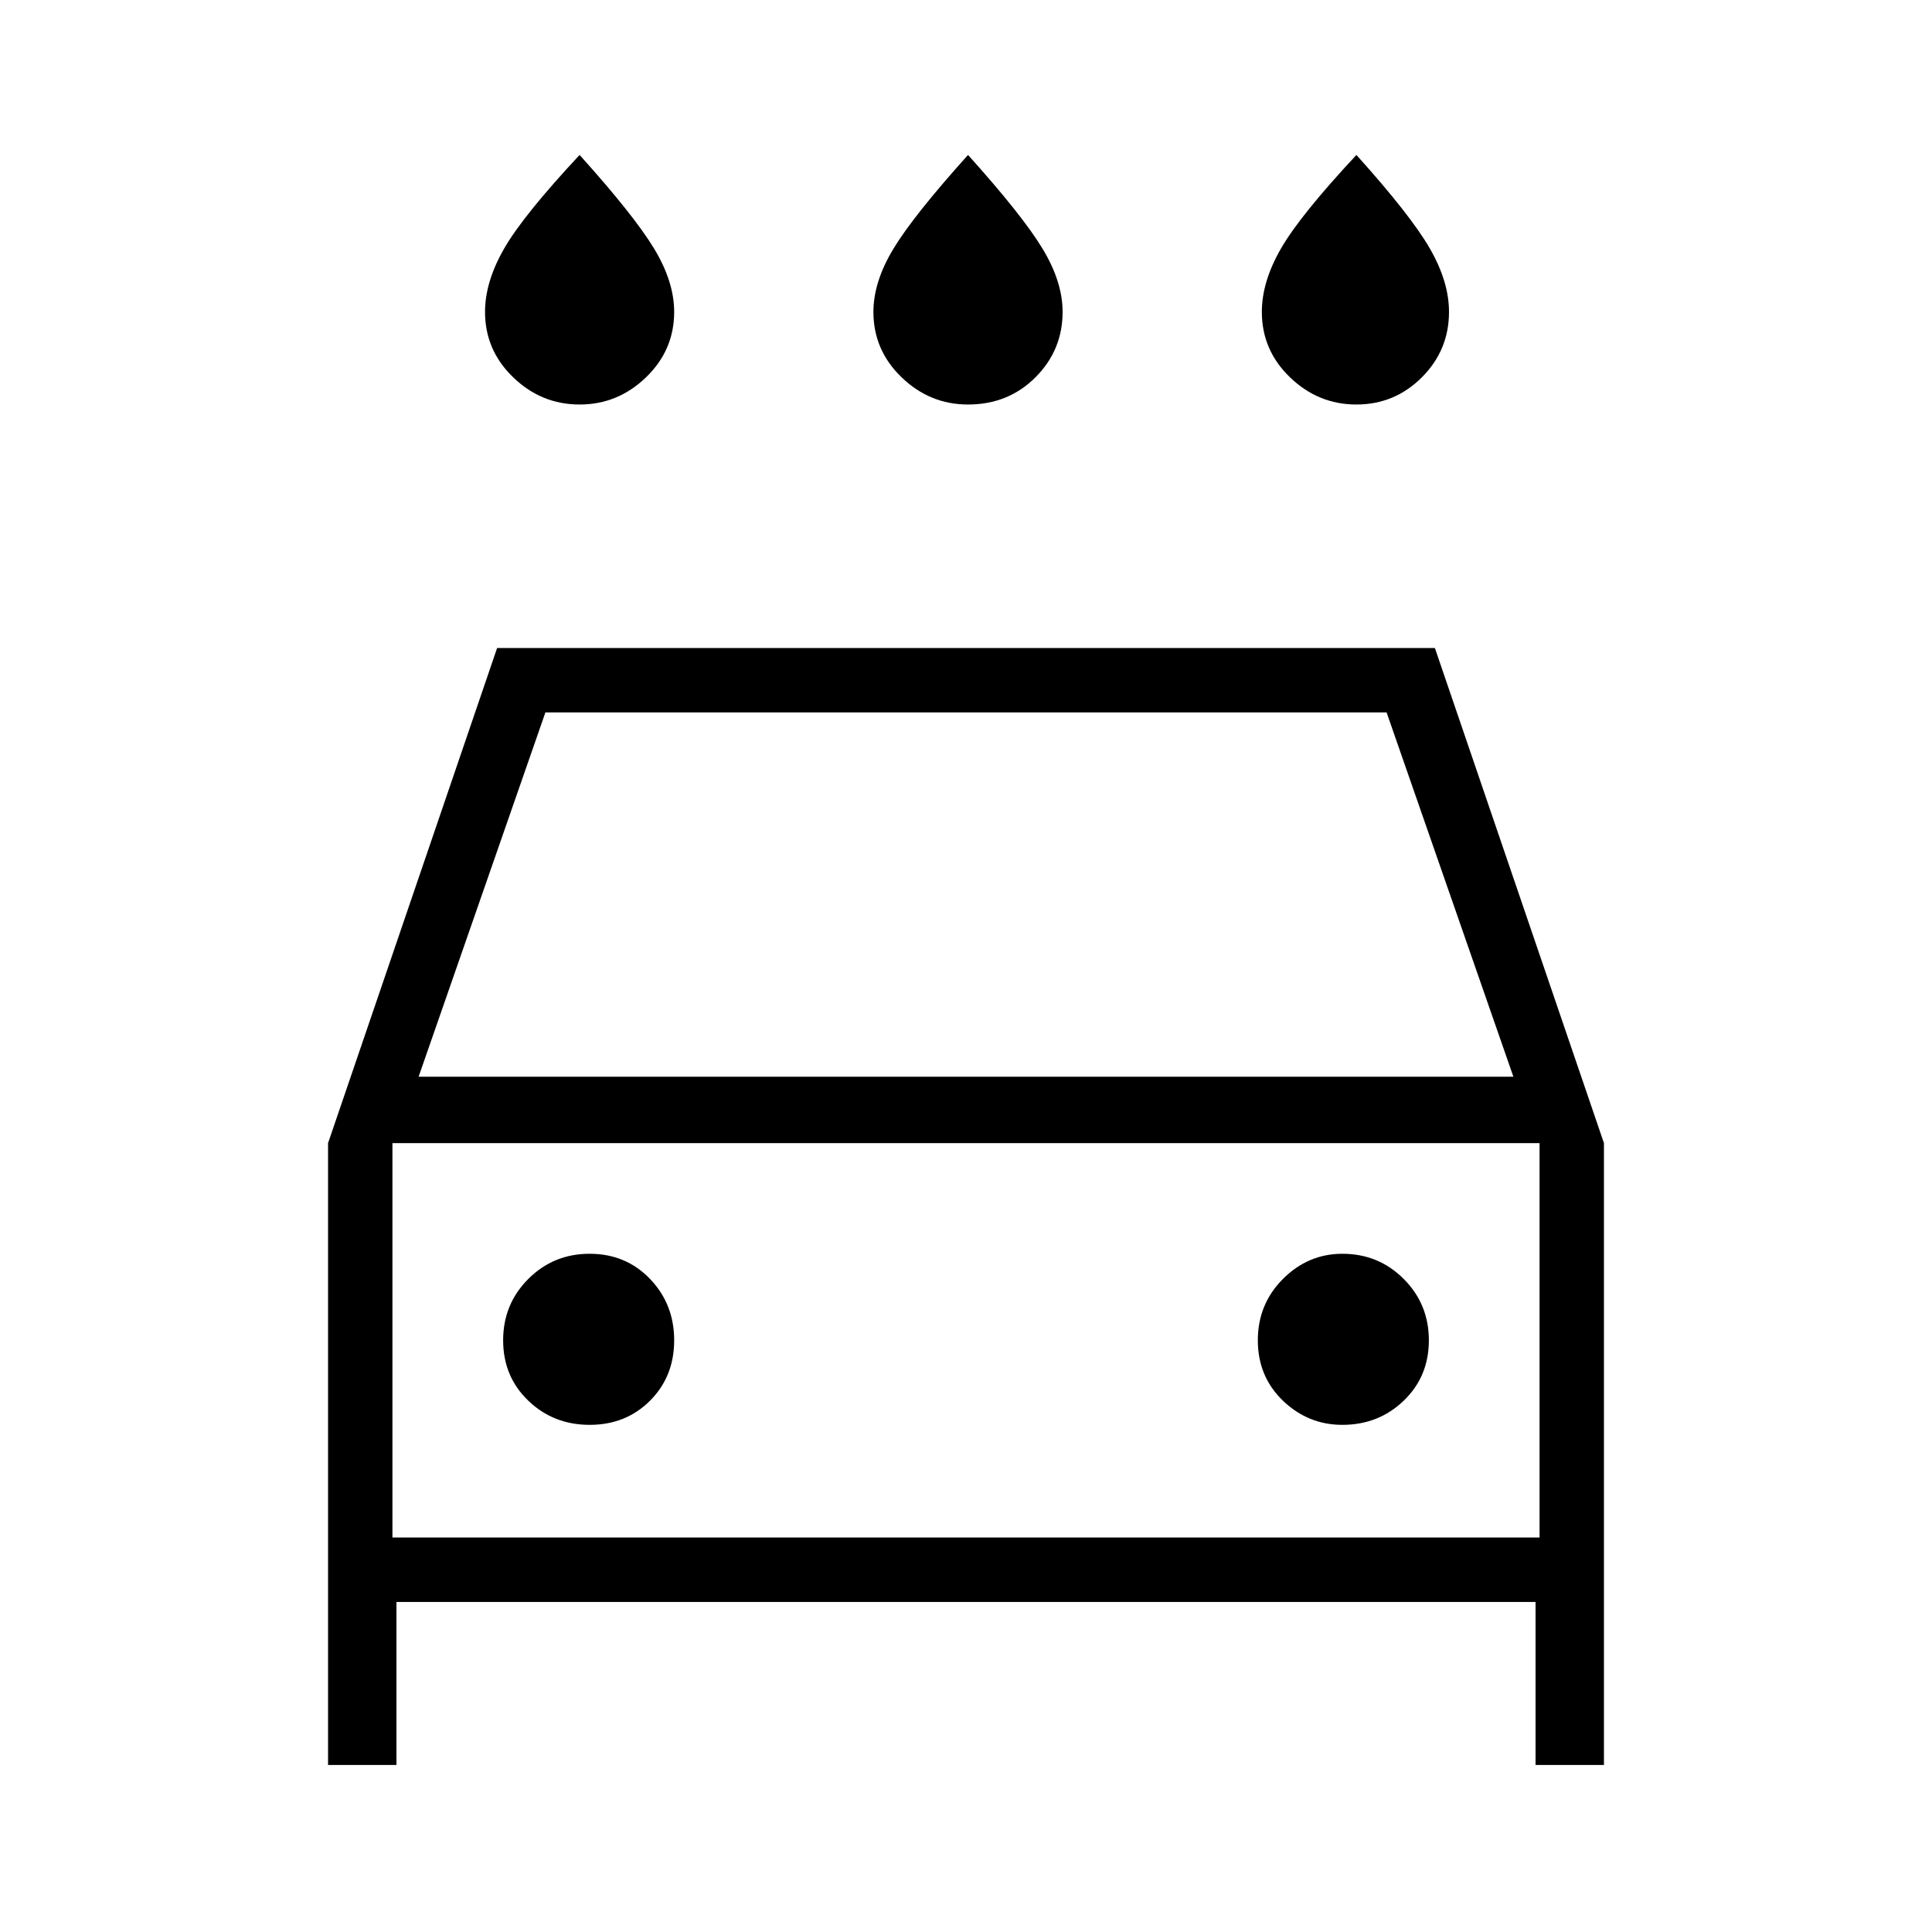 <svg xmlns="http://www.w3.org/2000/svg" height="40" width="40"><path d="M20.042 8.375q-.792 0-1.375-.563-.584-.562-.584-1.354 0-.625.417-1.312.417-.688 1.542-1.938 1.125 1.25 1.541 1.938.417.687.417 1.312 0 .792-.562 1.354-.563.563-1.396.563Zm-8.042 0q-.792 0-1.375-.563-.583-.562-.583-1.354 0-.625.396-1.312.395-.688 1.562-1.938 1.125 1.25 1.542 1.938.416.687.416 1.312 0 .792-.583 1.354-.583.563-1.375.563Zm16.083 0q-.791 0-1.375-.563-.583-.562-.583-1.354 0-.625.396-1.312.396-.688 1.562-1.938 1.125 1.25 1.521 1.938.396.687.396 1.312 0 .792-.562 1.354-.563.563-1.355.563ZM6.792 36.542V23.667l3.5-10.25h19.416l3.5 10.25v12.875h-1.416v-3.375H8.208v3.375Zm1.875-14.25h22.666l-2.625-7.542H11.292Zm-.542 1.375v8.166Zm4.083 5.833q.75 0 1.25-.5t.5-1.25q0-.75-.5-1.271-.5-.521-1.25-.521t-1.27.521q-.521.521-.521 1.271 0 .75.521 1.25.52.5 1.27.5Zm15.584 0q.75 0 1.27-.5.521-.5.521-1.25t-.521-1.271q-.52-.521-1.27-.521-.709 0-1.23.521-.52.521-.52 1.271 0 .75.52 1.25.521.5 1.23.5ZM8.125 31.833h23.75v-8.166H8.125Z"/></svg>